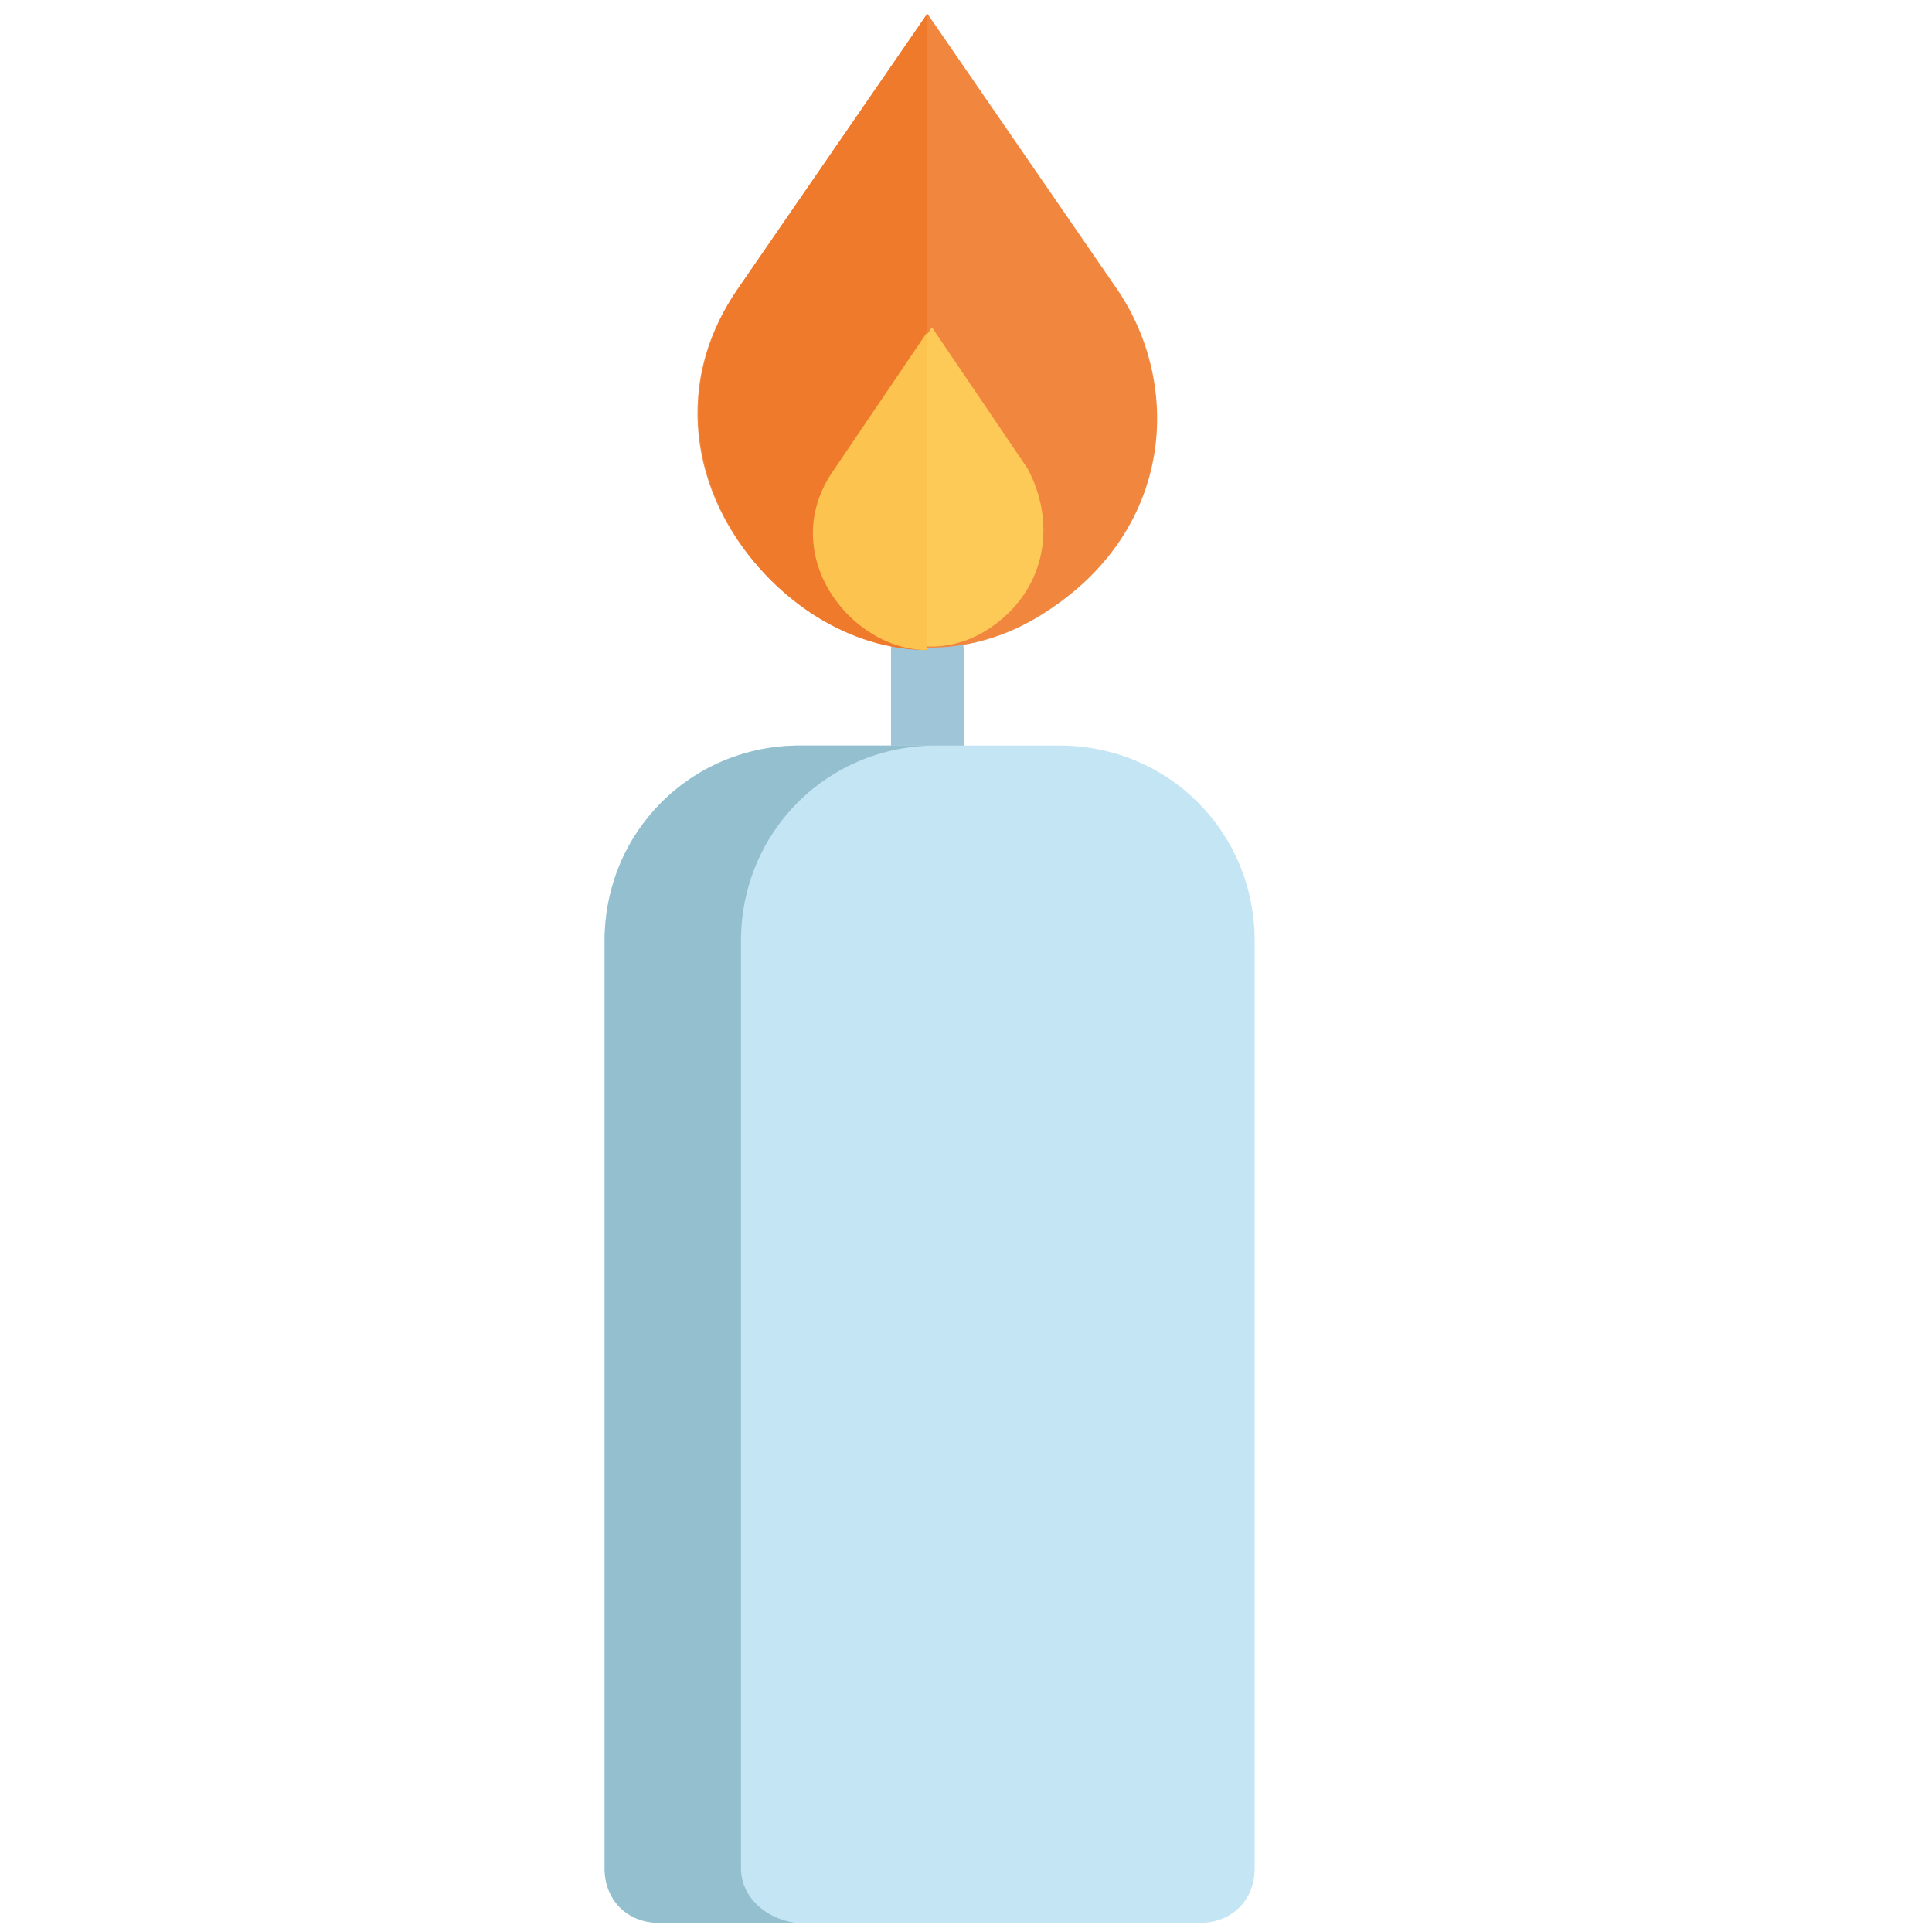<?xml version="1.0" encoding="utf-8"?>
<!-- Generator: Adobe Illustrator 19.0.0, SVG Export Plug-In . SVG Version: 6.00 Build 0)  -->
<svg version="1.1" id="Laag_1" xmlns="http://www.w3.org/2000/svg" xmlns:xlink="http://www.w3.org/1999/xlink" x="0px" y="0px"
	 viewBox="0 0 42.5 42.5" style="enable-background:new 0 0 42.5 42.5;" xml:space="preserve">
<style type="text/css">
	.st0{fill:#FFFFFF;}
	.st1{fill:#9EC6D8;}
	.st2{fill:#C4E5F4;}
	.st3{fill:#94BFCE;}
	.st4{fill:#F1863F;}
	.st5{fill:#EF7A2C;}
	.st6{fill:#FDCA58;}
	.st7{fill:#FCC34F;}
</style>
<rect id="XMLID_1_" x="0" class="st0" width="42.5" height="42.5"/>
<path id="XMLID_366_" class="st1" d="M20.4,17.2c-0.4,0-0.8-0.4-0.8-0.8v-2.1c0-0.4,0.4-0.8,0.8-0.8c0.4,0,0.8,0.4,0.8,0.8v2.1
	C21.2,16.8,20.9,17.2,20.4,17.2z"/>
<path id="XMLID_400_" class="st2" d="M23.3,16.4h-5.7c-2.4,0-4.3,1.9-4.3,4.3v20.4c0,0.7,0.5,1.2,1.2,1.2h11.9
	c0.7,0,1.2-0.5,1.2-1.2c0-0.8,0-19.5,0-20.4C27.6,18.3,25.7,16.4,23.3,16.4z"/>
<path id="XMLID_399_" class="st3" d="M16.3,41.1V20.7c0-2.4,1.9-4.3,4.3-4.3h-3c-2.4,0-4.3,1.9-4.3,4.3v20.4c0,0.7,0.5,1.2,1.2,1.2
	h3C16.8,42.2,16.3,41.7,16.3,41.1z"/>
<path id="XMLID_357_" class="st4" d="M23.1,13.4c-4.4,3-9.9-2.6-6.9-7l4.2-6.1l4.2,6.1C26,8.5,25.8,11.6,23.1,13.4z"/>
<path id="XMLID_356_" class="st5" d="M20.4,14.3v-14l-4.2,6.1C13.8,10,17,14.3,20.4,14.3z"/>
<path id="XMLID_343_" class="st6" d="M21.8,13.8c-2.2,1.5-4.9-1.3-3.4-3.5l2.1-3.1l2.1,3.1C23.2,11.4,23.1,12.9,21.8,13.8z"/>
<path id="XMLID_339_" class="st7" d="M20.4,14.3v-7l-2.1,3.1C17.1,12.2,18.7,14.3,20.4,14.3z"/>
</svg>
